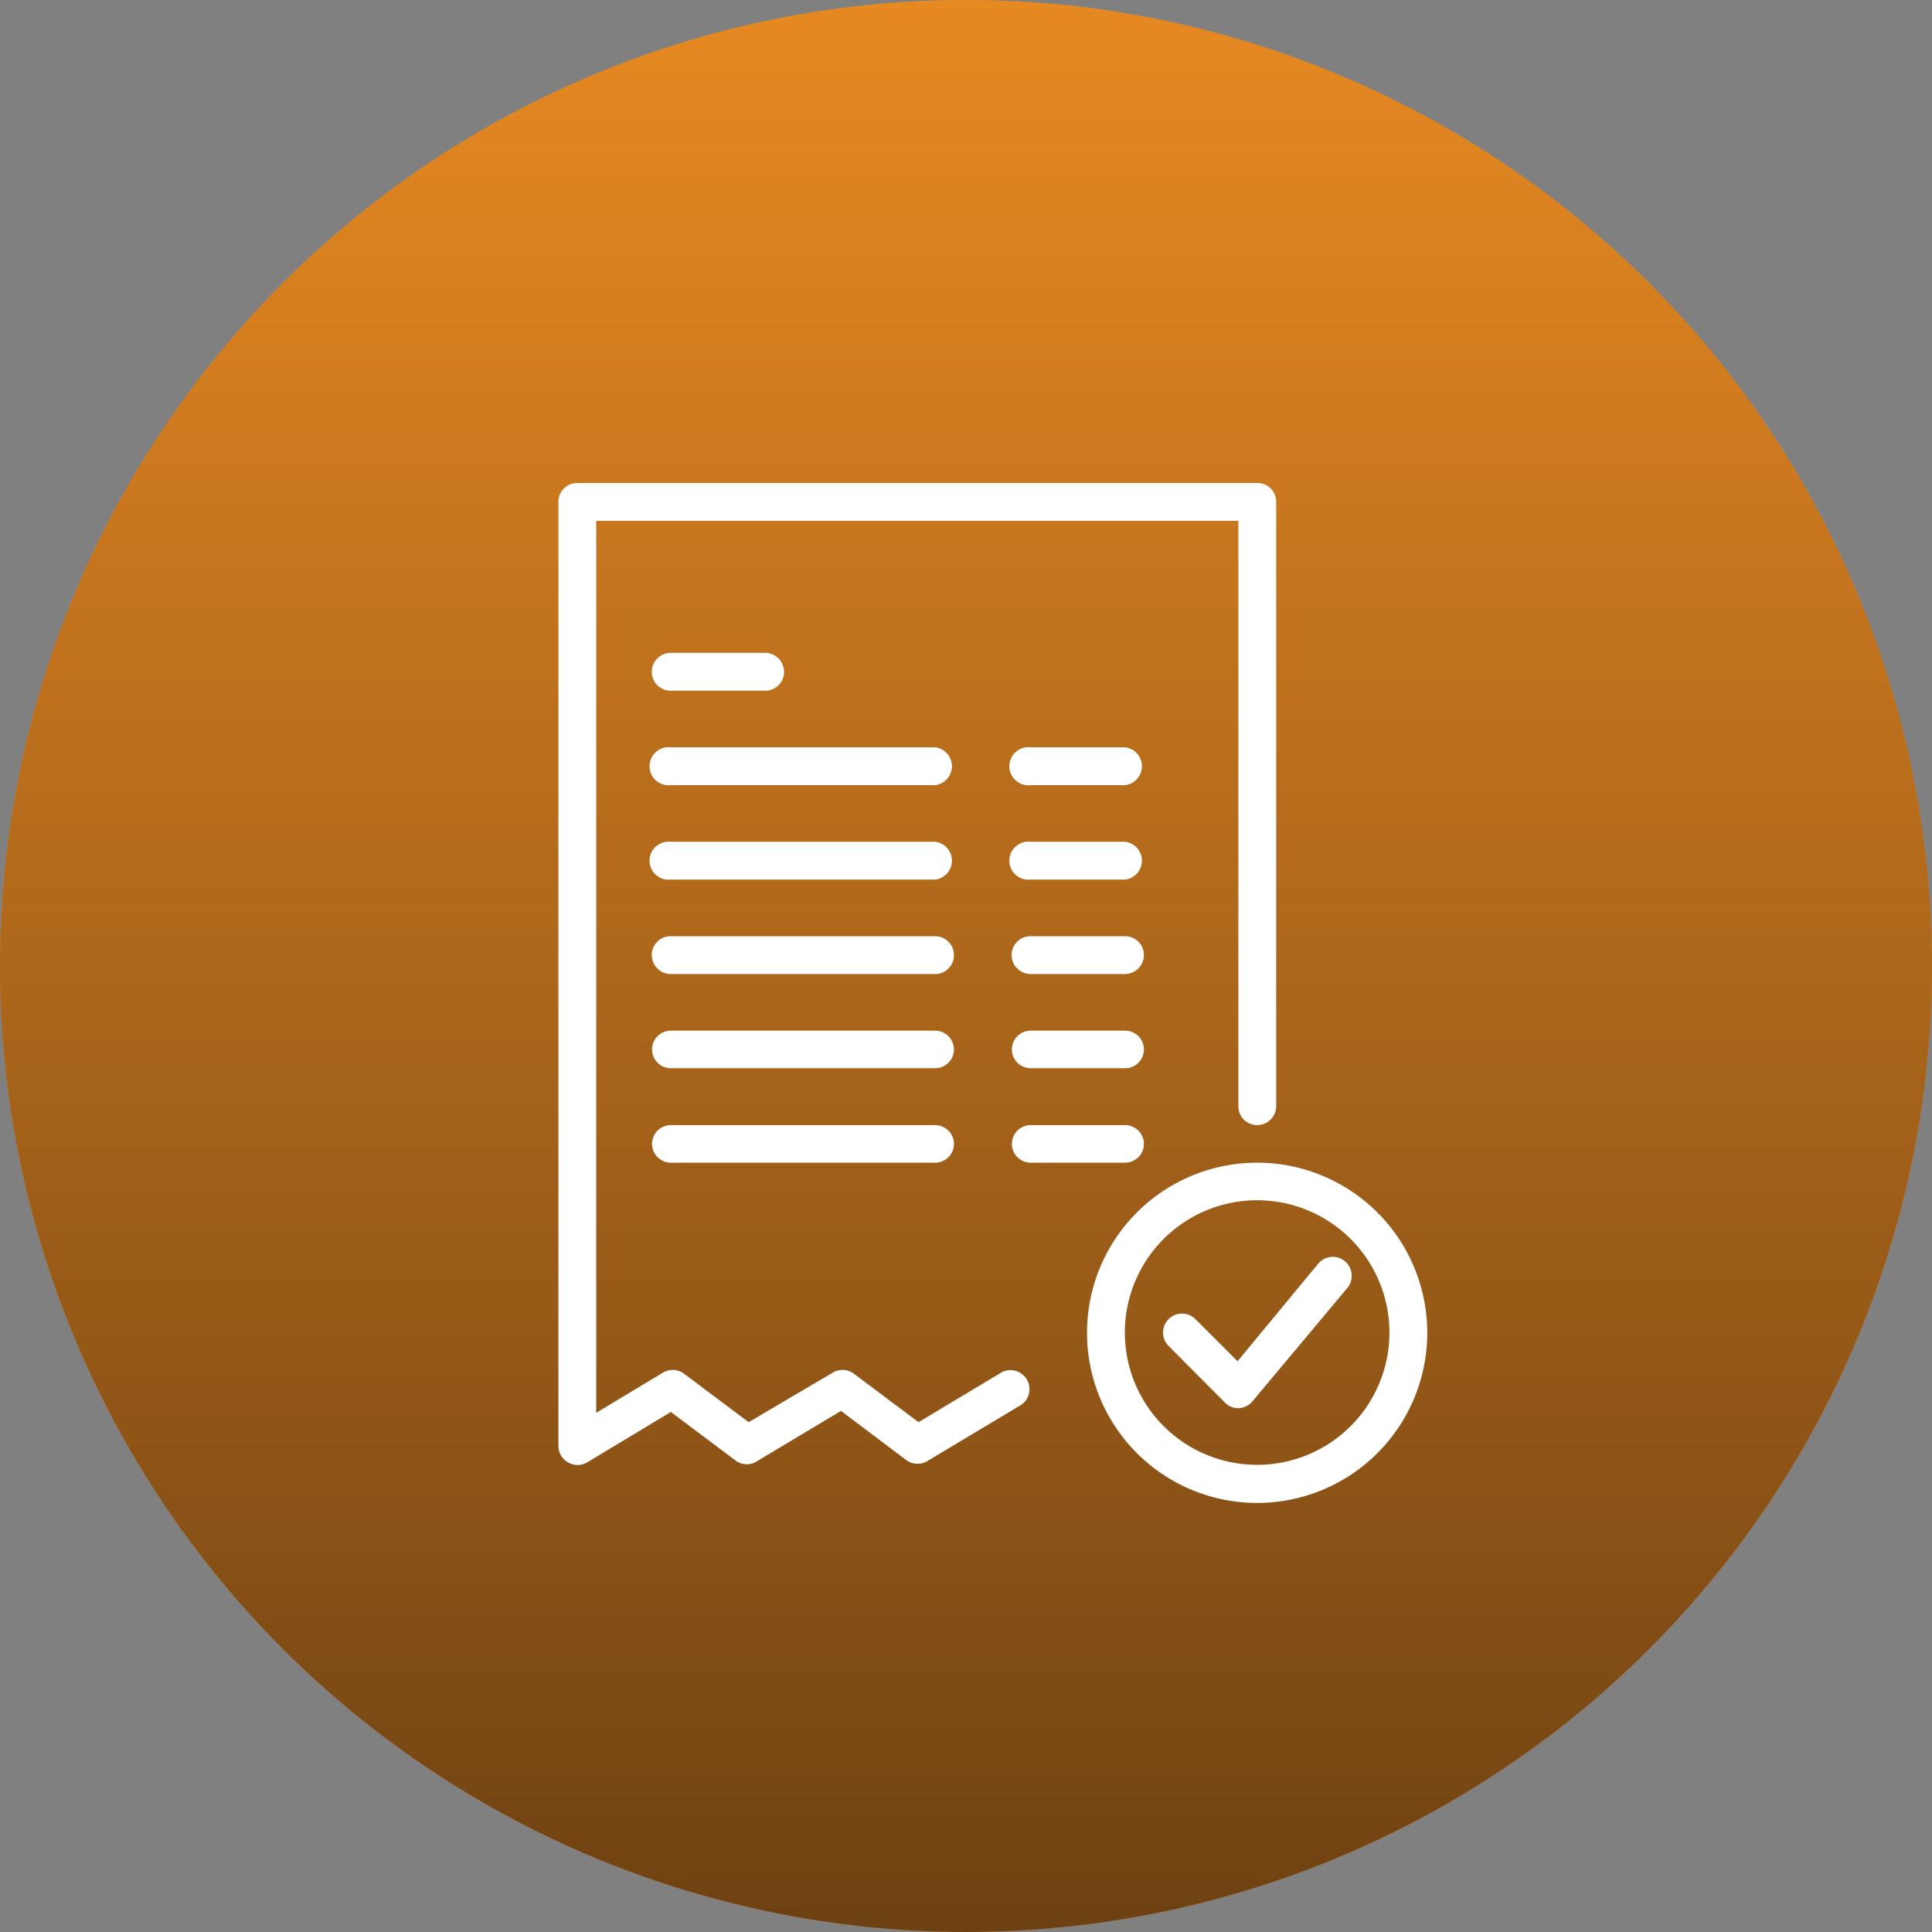 <svg xmlns="http://www.w3.org/2000/svg" xmlns:xlink="http://www.w3.org/1999/xlink" viewBox="0 0 72 72"><rect x="0" y="0" width="72" height="72" fill="#808080" stroke="none"/><defs><style>.cls-1{fill:#f7922d;}.cls-2{fill:url(#Degradado_sin_nombre_27);}.cls-3{fill:#fff;}</style><linearGradient id="Degradado_sin_nombre_27" x1="36" y1="-11.5" x2="36" y2="91.02" gradientUnits="userSpaceOnUse"><stop offset="0" stop-color="#f7931e" stop-opacity="0.6"/><stop offset="1" stop-opacity="0.7"/></linearGradient></defs><title>Facturas Clientes</title><g id="Capa_2" data-name="Capa 2"><g id="Capa_1-2" data-name="Capa 1"><circle class="cls-1" cx="36" cy="36" r="36"/><circle class="cls-2" cx="36" cy="36" r="36"/><path class="cls-3" d="M46.85,43.33a6.34,6.34,0,1,0,6.34,6.34,6.34,6.34,0,0,0-6.34-6.34Zm0,11.26a4.93,4.93,0,1,1,4.93-4.92,4.93,4.93,0,0,1-4.93,4.92Z"/><path class="cls-3" d="M50.12,47a.71.71,0,0,0-1,.1l-3,3.63-1.57-1.57a.7.7,0,1,0-1,1l2.11,2.12a.7.7,0,0,0,.5.2h0a.72.72,0,0,0,.51-.25L50.21,48a.71.71,0,0,0-.09-1Z"/><path class="cls-3" d="M46.85,18H21.52a.7.7,0,0,0-.71.7V53.89a.7.7,0,0,0,.36.61.7.7,0,0,0,.71,0L25,52.62l2.44,1.83a.7.7,0,0,0,.78,0l3.12-1.87,2.43,1.83a.69.69,0,0,0,.43.14.68.68,0,0,0,.36-.1l3.52-2.11a.71.71,0,0,0-.73-1.21L34.23,53l-2.44-1.83a.71.71,0,0,0-.78,0L27.9,53l-2.44-1.83a.71.71,0,0,0-.78,0l-2.46,1.48V19.41H46.15V41.22a.7.7,0,0,0,.7.71.71.71,0,0,0,.71-.71V18.7a.7.7,0,0,0-.71-.7Z"/><path class="cls-3" d="M28.56,24.33H25a.71.71,0,0,0-.71.71.7.7,0,0,0,.71.7h3.52a.7.7,0,0,0,.7-.7.71.71,0,0,0-.7-.71Z"/><path class="cls-3" d="M41.93,27.85H38.41a.71.71,0,1,0,0,1.41h3.52a.71.71,0,0,0,0-1.41Z"/><path class="cls-3" d="M41.93,31.37H38.41a.71.71,0,1,0,0,1.41h3.52a.71.71,0,0,0,0-1.41Z"/><path class="cls-3" d="M41.93,34.89H38.41a.7.7,0,0,0-.71.7.71.71,0,0,0,.71.71h3.52a.71.71,0,0,0,.7-.71.7.7,0,0,0-.7-.7Z"/><path class="cls-3" d="M41.93,38.41H38.41a.7.7,0,1,0,0,1.4h3.52a.7.7,0,0,0,0-1.4Z"/><path class="cls-3" d="M41.93,41.93H38.41a.7.7,0,1,0,0,1.4h3.52a.7.7,0,1,0,0-1.4Z"/><path class="cls-3" d="M34.89,27.85H25a.71.71,0,1,0,0,1.41h9.85a.71.71,0,0,0,0-1.41Z"/><path class="cls-3" d="M34.89,31.37H25a.71.71,0,1,0,0,1.41h9.85a.71.71,0,0,0,0-1.41Z"/><path class="cls-3" d="M34.89,34.89H25a.7.7,0,0,0-.71.7.71.71,0,0,0,.71.71h9.85a.7.7,0,0,0,.7-.71.7.7,0,0,0-.7-.7Z"/><path class="cls-3" d="M34.89,38.41H25a.7.7,0,1,0,0,1.4h9.85a.7.7,0,0,0,0-1.4Z"/><path class="cls-3" d="M34.89,41.93H25a.7.7,0,1,0,0,1.4h9.85a.7.7,0,0,0,0-1.4Z"/></g></g></svg>
